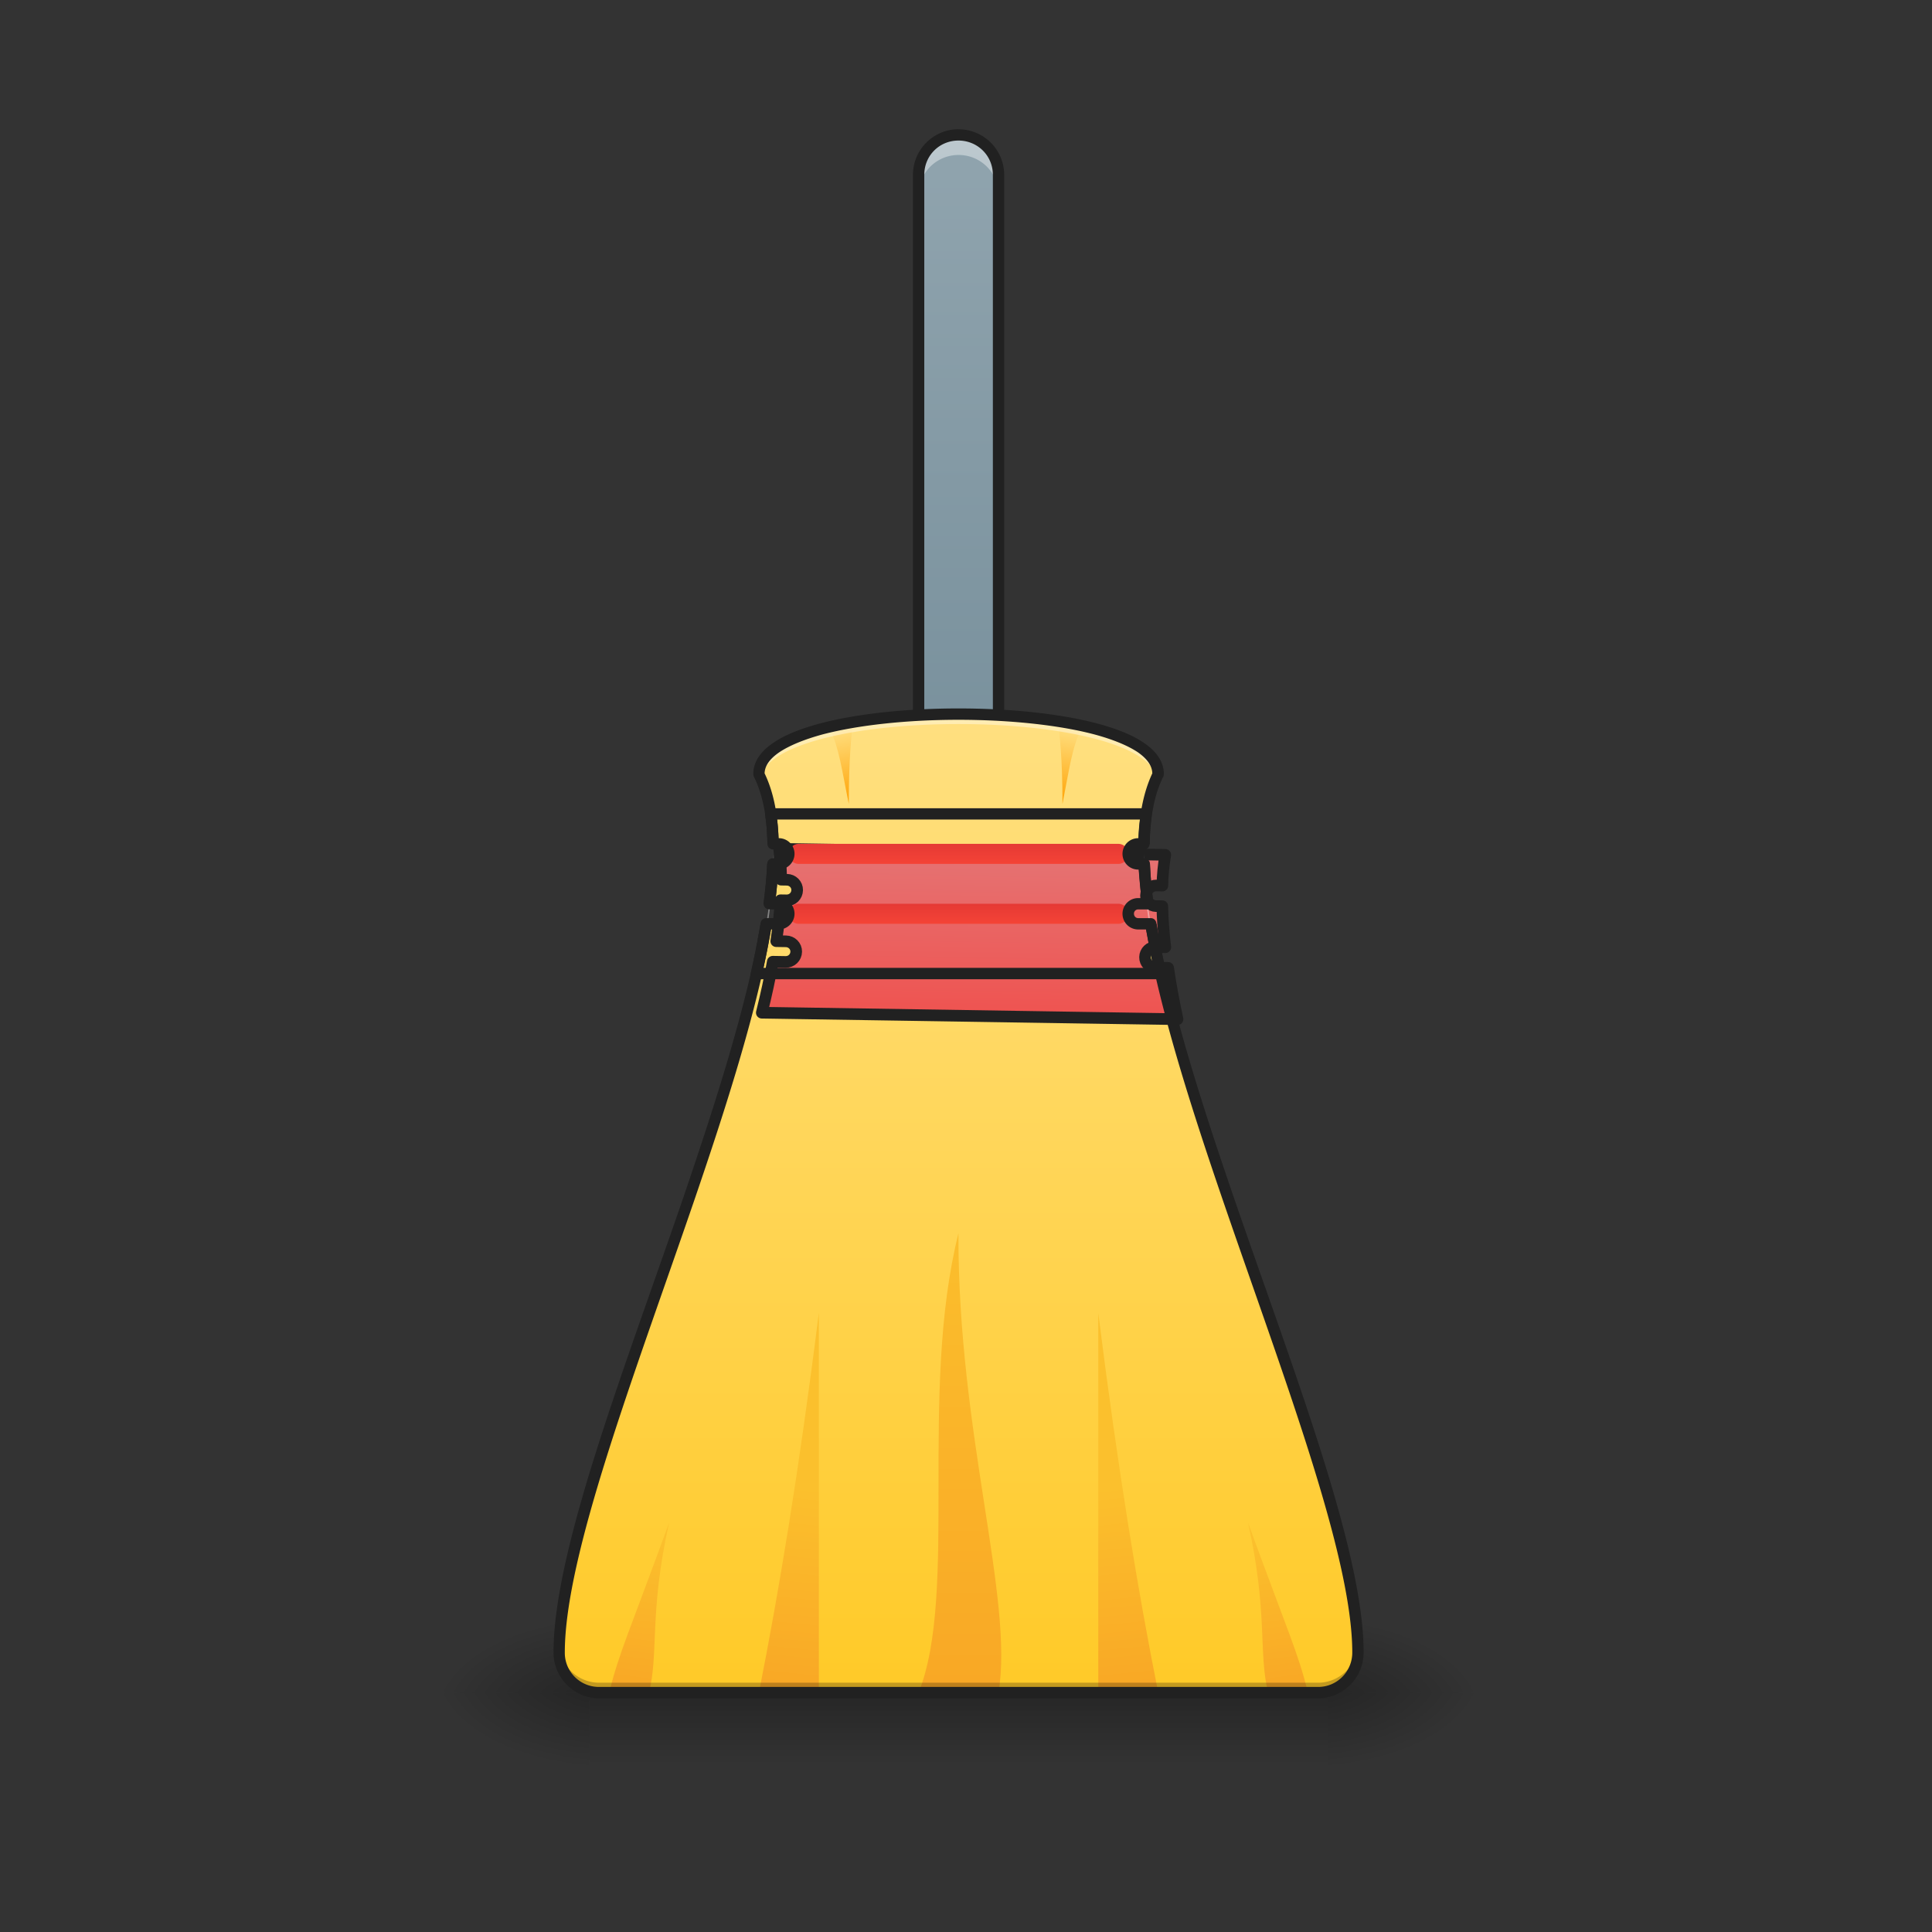 <svg xmlns="http://www.w3.org/2000/svg" width="32pt" height="32pt" viewBox="0 0 32 32"><rect x="0" y="0" width="32" height="32" fill="#333333" stroke="none"/><defs><linearGradient id="a" gradientUnits="userSpaceOnUse" x1="254" y1="233.5" x2="254" y2="254.667" gradientTransform="matrix(.062 0 0 .062 0 13.439)"><stop offset="0" stop-opacity=".275"/><stop offset="1" stop-opacity="0"/></linearGradient><radialGradient id="b" gradientUnits="userSpaceOnUse" cx="450.909" cy="189.579" fx="450.909" fy="189.579" r="21.167" gradientTransform="matrix(0 -.078 -.141 0 48.327 63.595)"><stop offset="0" stop-opacity=".314"/><stop offset=".222" stop-opacity=".275"/><stop offset="1" stop-opacity="0"/></radialGradient><radialGradient id="c" gradientUnits="userSpaceOnUse" cx="450.909" cy="189.579" fx="450.909" fy="189.579" r="21.167" gradientTransform="matrix(0 .078 .141 0 -16.574 -7.527)"><stop offset="0" stop-opacity=".314"/><stop offset=".222" stop-opacity=".275"/><stop offset="1" stop-opacity="0"/></radialGradient><radialGradient id="d" gradientUnits="userSpaceOnUse" cx="450.909" cy="189.579" fx="450.909" fy="189.579" r="21.167" gradientTransform="matrix(0 -.078 .141 0 -16.574 63.595)"><stop offset="0" stop-opacity=".314"/><stop offset=".222" stop-opacity=".275"/><stop offset="1" stop-opacity="0"/></radialGradient><radialGradient id="e" gradientUnits="userSpaceOnUse" cx="450.909" cy="189.579" fx="450.909" fy="189.579" r="21.167" gradientTransform="matrix(0 .078 -.141 0 48.327 -7.527)"><stop offset="0" stop-opacity=".314"/><stop offset=".222" stop-opacity=".275"/><stop offset="1" stop-opacity="0"/></radialGradient><linearGradient id="f" gradientUnits="userSpaceOnUse" x1="254" y1="-9.917" x2="254" y2="-179.25" gradientTransform="matrix(.062 0 0 .062 0 13.439)"><stop offset="0" stop-color="#78909c"/><stop offset="1" stop-color="#90a4ae"/></linearGradient><linearGradient id="g" gradientUnits="userSpaceOnUse" x1="254" y1="233.5" x2="254" y2="-31.083" gradientTransform="matrix(.062 0 0 .062 0 13.439)"><stop offset="0" stop-color="#ffca28"/><stop offset="1" stop-color="#ffe082"/></linearGradient><linearGradient id="h" gradientUnits="userSpaceOnUse" x1="960" y1="975.118" x2="960" y2="815.118"><stop offset="0" stop-color="#ef5350"/><stop offset="1" stop-color="#e57373"/></linearGradient><linearGradient id="i" gradientUnits="userSpaceOnUse" x1="254" y1="101.208" x2="254" y2="233.5" gradientTransform="matrix(.062 0 0 .062 0 13.439)"><stop offset="0" stop-color="#fbc02d"/><stop offset="1" stop-color="#f9a825"/></linearGradient><linearGradient id="j" gradientUnits="userSpaceOnUse" x1="259.292" y1="180.583" x2="254" y2="233.5" gradientTransform="matrix(.062 0 0 .062 -2.646 13.439)"><stop offset="0" stop-color="#fbc02d"/><stop offset="1" stop-color="#f9a825"/></linearGradient><linearGradient id="k" gradientUnits="userSpaceOnUse" x1="256.646" y1="193.813" x2="251.354" y2="233.5" gradientTransform="matrix(.062 0 0 .062 -5.127 13.439)"><stop offset="0" stop-color="#fbc02d"/><stop offset="1" stop-color="#f9a825"/></linearGradient><linearGradient id="l" gradientUnits="userSpaceOnUse" x1="259.292" y1="180.583" x2="254" y2="233.5" gradientTransform="matrix(-.062 0 0 .062 34.4 13.439)"><stop offset="0" stop-color="#fbc02d"/><stop offset="1" stop-color="#f9a825"/></linearGradient><linearGradient id="m" gradientUnits="userSpaceOnUse" x1="256.646" y1="193.813" x2="251.354" y2="233.5" gradientTransform="matrix(-.062 0 0 .062 36.88 13.439)"><stop offset="0" stop-color="#fbc02d"/><stop offset="1" stop-color="#f9a825"/></linearGradient><linearGradient id="n" gradientUnits="userSpaceOnUse" x1="246.063" y1="214.979" x2="250.031" y2="193.813" gradientTransform="matrix(.062 0 0 -.062 -1.654 25.43)"><stop offset="0" stop-color="#ffe082"/><stop offset="1" stop-color="#ffa000"/></linearGradient><linearGradient id="o" gradientUnits="userSpaceOnUse" x1="246.063" y1="214.979" x2="250.031" y2="193.813" gradientTransform="matrix(-.062 0 0 -.062 33.308 25.43)"><stop offset="0" stop-color="#ffe082"/><stop offset="1" stop-color="#ffa000"/></linearGradient><linearGradient id="p" gradientUnits="userSpaceOnUse" x1="254" y1="8.604" x2="254" y2="13.896" gradientTransform="matrix(.062 0 0 .062 0 14.431)"><stop offset="0" stop-color="#e53935"/><stop offset="1" stop-color="#f44336"/></linearGradient><linearGradient id="q" gradientUnits="userSpaceOnUse" x1="254" y1="8.604" x2="254" y2="13.896" gradientTransform="matrix(.062 0 0 .062 0 13.439)"><stop offset="0" stop-color="#e53935"/><stop offset="1" stop-color="#f44336"/></linearGradient></defs><path d="M9.758 28.035h12.238v1.274H9.758zm0 0" fill="url(#a)"/><path d="M21.996 28.035h2.645v-1.324h-2.645zm0 0" fill="url(#b)"/><path d="M9.758 28.035H7.113v1.32h2.645zm0 0" fill="url(#c)"/><path d="M9.758 28.035H7.113v-1.324h2.645zm0 0" fill="url(#d)"/><path d="M21.996 28.035h2.645v1.32h-2.645zm0 0" fill="url(#e)"/><path d="M15.875 2.234c.367 0 .664.297.664.66v9.262a.663.663 0 0 1-1.324 0V2.895c0-.364.297-.66.66-.66zm0 0" fill="url(#f)"/><path d="M15.875 2.234a.662.662 0 0 0-.66.66v.333a.66.66 0 0 1 .66-.66.66.66 0 0 1 .664.66v-.332a.663.663 0 0 0-.664-.66zm0 0" fill="#fff" fill-opacity=".392"/><path d="M15.875 2.14a.757.757 0 0 0-.754.755v9.261c0 .418.34.758.754.758.418 0 .758-.34.758-.758V2.895a.758.758 0 0 0-.758-.754zm0 .188c.316 0 .57.25.57.567v9.261a.568.568 0 1 1-1.136 0V2.895c0-.317.25-.567.566-.567zm0 0" fill="#212121"/><path d="M15.875 11.828c-1.652 0-3.305.328-3.305.992.153.309.227.7.235 1.157h.093a.166.166 0 1 1 0 .332h-.097a6.88 6.88 0 0 1-.059.66h.156a.166.166 0 1 1 0 .332h-.207c-.609 3.68-3.43 9.488-3.43 12.07a.66.66 0 0 0 .66.664h11.911c.363 0 .66-.297.66-.664 0-2.582-2.824-8.39-3.43-12.07h-.21a.166.166 0 0 1 0-.332h.16a6.88 6.88 0 0 1-.059-.66h-.101a.166.166 0 0 1 0-.332h.093c.012-.457.082-.848.239-1.157 0-.664-1.653-.992-3.309-.992zm0 0" fill="url(#g)"/><path d="M771.895 815.12c1.417 9.447 2.126 19.367 2.362 29.996h5.669c5.668 0 10.156 4.488 10.156 9.92 0 5.67-4.488 10.157-10.156 10.157h-5.905c-.473 12.519-1.654 25.982-3.543 39.917h9.448c5.668 0 10.156 4.488 10.156 9.92 0 5.67-4.488 10.157-10.156 10.157h-12.519c-2.598 16.062-5.905 32.596-9.92 49.838h405.08c-4.016-17.242-7.323-33.776-9.921-49.838h-12.755c-5.432 0-9.92-4.487-9.92-10.156 0-5.433 4.488-9.92 9.92-9.92h9.684c-1.89-13.936-3.07-27.4-3.543-39.918h-6.14c-5.433 0-9.921-4.488-9.921-10.156 0-5.433 4.488-9.92 9.92-9.92h5.905c0-10.63.945-20.55 2.362-29.998zm0 0" transform="rotate(.891) scale(.017)" fill="url(#h)" stroke-width="11.339" stroke-linecap="square" stroke-linejoin="round" stroke="#212121"/><path d="M15.875 20.426c-.012 3.312.922 6.05.664 7.61h-1.324c.66-1.657 0-4.962.66-7.61zm0 0" fill="url(#i)"/><path d="M13.563 21.75v6.285h-.993c.328-1.656.66-3.64.992-6.285zm0 0" fill="url(#j)"/><path d="M11.082 25.223c-.332 1.488-.168 2.148-.332 2.812h-.66c.164-.664.328-.992.992-2.812zm0 0" fill="url(#k)"/><path d="M18.191 21.75v6.285h.993c-.332-1.656-.66-3.64-.993-6.285zm0 0" fill="url(#l)"/><path d="M20.672 25.223c.332 1.488.168 2.148.332 2.812h.66c-.164-.664-.328-.992-.992-2.812zm0 0" fill="url(#m)"/><path d="M14.125 11.96c-.137.024-.266.052-.39.083.171.367.206.703.324 1.273 0-.804.046-1.125.066-1.355zm0 0" fill="url(#n)"/><path d="M17.531 11.96c.133.024.266.052.387.083-.172.367-.207.703-.32 1.273 0-.804-.051-1.125-.067-1.355zm0 0" fill="url(#o)"/><path d="M15.875 11.828c-1.652 0-3.305.328-3.305.992a.182.182 0 0 0 .02.04c.383-1.157 6.191-1.157 6.574 0 .008-.012.012-.028.02-.04 0-.664-1.653-.992-3.309-.992zm-3.07 2.324c-.055 3.493-3.543 10.348-3.543 13.22v.05c.093-2.985 3.601-9.879 3.543-13.27zm6.14 0c-.054 3.391 3.453 10.286 3.543 13.27.004-.016.004-.031.004-.05 0-2.872-3.488-9.727-3.547-13.22zm0 0" fill="#fff" fill-opacity=".392"/><path d="M13.23 14.969h5.293a.166.166 0 1 1 0 .332H13.23a.166.166 0 0 1 0-.332zm0 0" fill="url(#p)"/><path d="M12.59 12.695a.348.348 0 0 0-.02.125c.157.313.227.707.235 1.168.008-.511-.055-.949-.215-1.293zm6.574 0c-.16.344-.227.782-.219 1.293.008-.46.082-.855.239-1.168a.463.463 0 0 0-.02-.125zM9.262 27.258v.113a.66.66 0 0 0 .66.664h11.91c.363 0 .66-.297.66-.664 0-.035 0-.074-.004-.113a.658.658 0 0 1-.656.613H9.922a.664.664 0 0 1-.66-.613zm0 0" fill-opacity=".235"/><path d="M15.875 11.734c-.832 0-1.664.082-2.297.25-.316.086-.582.188-.777.325-.196.132-.324.304-.324.511 0 .012.003.028.007.04.149.292.22.671.227 1.117h.187c-.007-.45-.078-.844-.234-1.168.004-.121.078-.235.242-.348.168-.113.418-.215.719-.297.61-.16 1.43-.242 2.25-.242.82 0 1.645.082 2.25.242.305.082.555.184.723.297.16.113.234.226.238.348-.152.324-.223.718-.234 1.168h.191c.008-.446.078-.825.227-1.118a.139.139 0 0 0 .007-.039c0-.207-.129-.379-.324-.511-.195-.137-.46-.239-.777-.325-.633-.168-1.465-.25-2.301-.25zm-3.168 2.575a8.5 8.5 0 0 1-.062.66h.19c.032-.23.052-.45.06-.66zm6.148 0c.012.21.032.43.063.66h.187a8.42 8.42 0 0 1-.058-.66zm-6.257.992l-.078.426c-.247 1.222-.704 2.644-1.196 4.09-.992 2.89-2.156 5.859-2.156 7.554 0 .418.34.758.754.758h11.91c.414 0 .754-.34.754-.758 0-1.695-1.164-4.664-2.156-7.555-.496-1.445-.95-2.867-1.196-4.09a25.68 25.68 0 0 1-.078-.425h-.191c.027.148.055.304.086.46.25 1.239.707 2.669 1.203 4.118.992 2.894 2.144 5.883 2.144 7.492 0 .317-.253.57-.566.57H9.922a.565.565 0 0 1-.567-.57c0-1.61 1.153-4.598 2.145-7.492.496-1.45.953-2.879 1.203-4.117.031-.157.059-.313.082-.461zm0 0" fill="#212121"/><path d="M13.23 13.977h5.293a.166.166 0 1 1 0 .332H13.23a.166.166 0 0 1 0-.332zm0 0" fill="url(#q)"/><path d="M12.766 13.387a.091.091 0 0 0-.07.031.098.098 0 0 0-.024.078c.023.149.035.313.039.48 0 .055.043.094.094.094h.093c.043 0 .075.032.075.07a.072.072 0 0 1-.075.075h-.097c-.051 0-.09.039-.094.09a6.728 6.728 0 0 1-.059.652.086.086 0 0 0 .024.074c.015.02.043.031.07.031h.156c.043 0 .075.032.075.07a.072.072 0 0 1-.075.075h-.207a.093.093 0 0 0-.093.078c-.043.262-.098.535-.16.82a.09.09 0 0 0 .015.079c.02.023.047.035.074.035h6.7a.084.084 0 0 0 .07-.035c.02-.02.027-.051.02-.079a12.683 12.683 0 0 1-.165-.82.092.092 0 0 0-.09-.078h-.21c-.04 0-.07-.031-.07-.074 0-.04.03-.07.07-.07h.16a.091.091 0 0 0 .07-.032.086.086 0 0 0 .023-.074 6.729 6.729 0 0 1-.058-.652.094.094 0 0 0-.094-.09h-.101c-.04 0-.07-.031-.07-.074 0-.04.03-.07.07-.07h.097c.051 0 .09-.04.094-.094 0-.168.016-.332.035-.48a.112.112 0 0 0-.02-.079.098.098 0 0 0-.07-.031zm.105.187h6.012a3.81 3.81 0 0 0-.024.309h-.007a.26.26 0 0 0 0 .52h.011c.012.152.024.308.043.472h-.054a.26.26 0 0 0 0 .52h.132c.036.207.078.418.125.636h-6.464c.046-.218.09-.43.125-.636h.128a.262.262 0 0 0 .262-.262.26.26 0 0 0-.262-.258h-.05c.02-.164.03-.32.039-.473h.011a.262.262 0 0 0 .262-.261.26.26 0 0 0-.262-.258h-.003a3.81 3.81 0 0 0-.024-.309zm0 0" fill="#212121"/></svg>